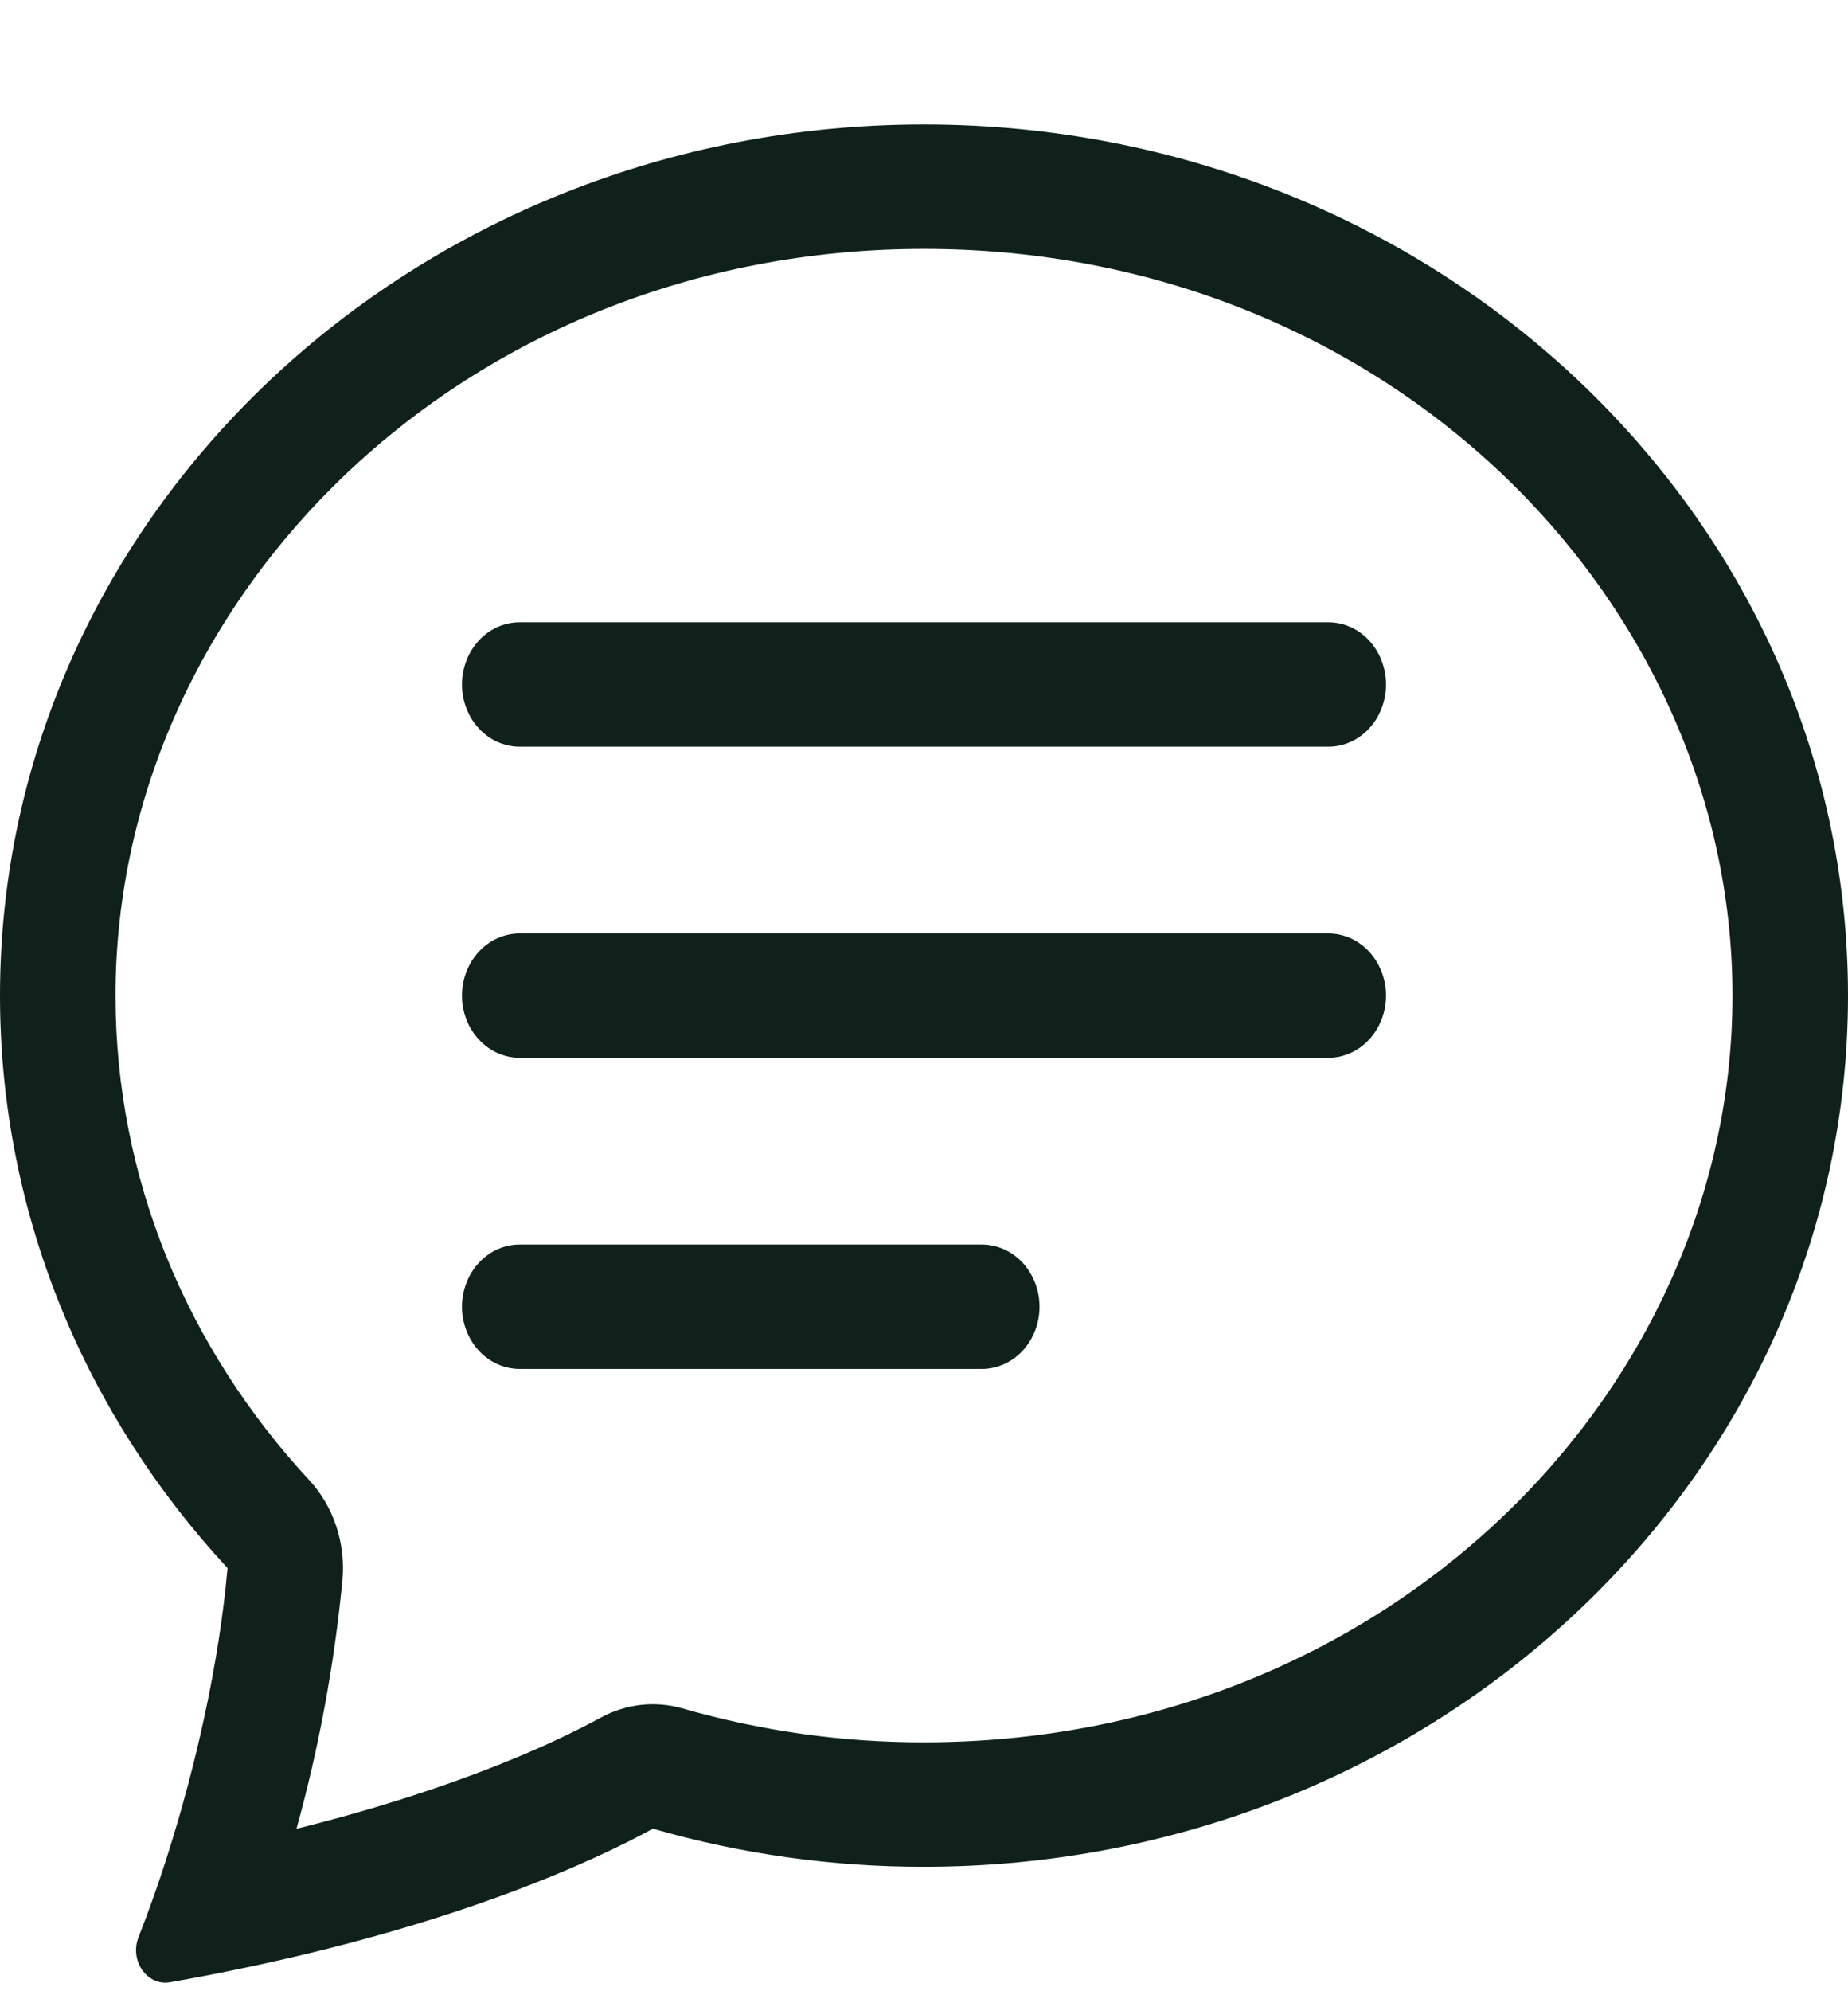 <svg width="39" height="42" viewBox="0 0 39 42" fill="none" xmlns="http://www.w3.org/2000/svg">
<path d="M6.528 31.222C6.781 31.495 6.974 31.826 7.095 32.189C7.216 32.552 7.261 32.94 7.227 33.324C7.056 35.103 6.731 36.861 6.257 38.574C9.657 37.727 11.734 36.745 12.677 36.23C13.213 35.938 13.829 35.869 14.408 36.036C16.069 36.513 17.781 36.753 19.5 36.75C29.24 36.75 36.562 29.382 36.562 21C36.562 12.621 29.24 5.25 19.5 5.25C9.76 5.25 2.438 12.621 2.438 21C2.438 24.854 3.941 28.429 6.528 31.222ZM5.326 41.472C4.748 41.596 4.169 41.709 3.588 41.811C3.1 41.895 2.73 41.349 2.923 40.861C3.139 40.311 3.337 39.753 3.517 39.189L3.525 39.162C4.129 37.272 4.622 35.099 4.802 33.075C1.811 29.846 0 25.62 0 21C0 10.852 8.731 2.625 19.5 2.625C30.269 2.625 39 10.852 39 21C39 31.148 30.269 39.375 19.5 39.375C17.569 39.378 15.645 39.108 13.779 38.572C12.512 39.262 9.784 40.52 5.326 41.472Z" fill="#0F211A"/>
<path d="M9.75 14.438C9.75 14.089 9.878 13.756 10.107 13.509C10.335 13.263 10.646 13.125 10.969 13.125H28.031C28.355 13.125 28.665 13.263 28.893 13.509C29.122 13.756 29.25 14.089 29.25 14.438C29.25 14.786 29.122 15.119 28.893 15.366C28.665 15.612 28.355 15.75 28.031 15.75H10.969C10.646 15.75 10.335 15.612 10.107 15.366C9.878 15.119 9.75 14.786 9.75 14.438ZM9.75 21C9.75 20.652 9.878 20.318 10.107 20.072C10.335 19.826 10.646 19.688 10.969 19.688H28.031C28.355 19.688 28.665 19.826 28.893 20.072C29.122 20.318 29.25 20.652 29.25 21C29.25 21.348 29.122 21.682 28.893 21.928C28.665 22.174 28.355 22.312 28.031 22.312H10.969C10.646 22.312 10.335 22.174 10.107 21.928C9.878 21.682 9.75 21.348 9.75 21ZM9.75 27.562C9.75 27.214 9.878 26.881 10.107 26.634C10.335 26.388 10.646 26.25 10.969 26.25H20.719C21.042 26.25 21.352 26.388 21.581 26.634C21.809 26.881 21.938 27.214 21.938 27.562C21.938 27.911 21.809 28.244 21.581 28.491C21.352 28.737 21.042 28.875 20.719 28.875H10.969C10.646 28.875 10.335 28.737 10.107 28.491C9.878 28.244 9.75 27.911 9.75 27.562Z" fill="#0F211A"/>
</svg>
